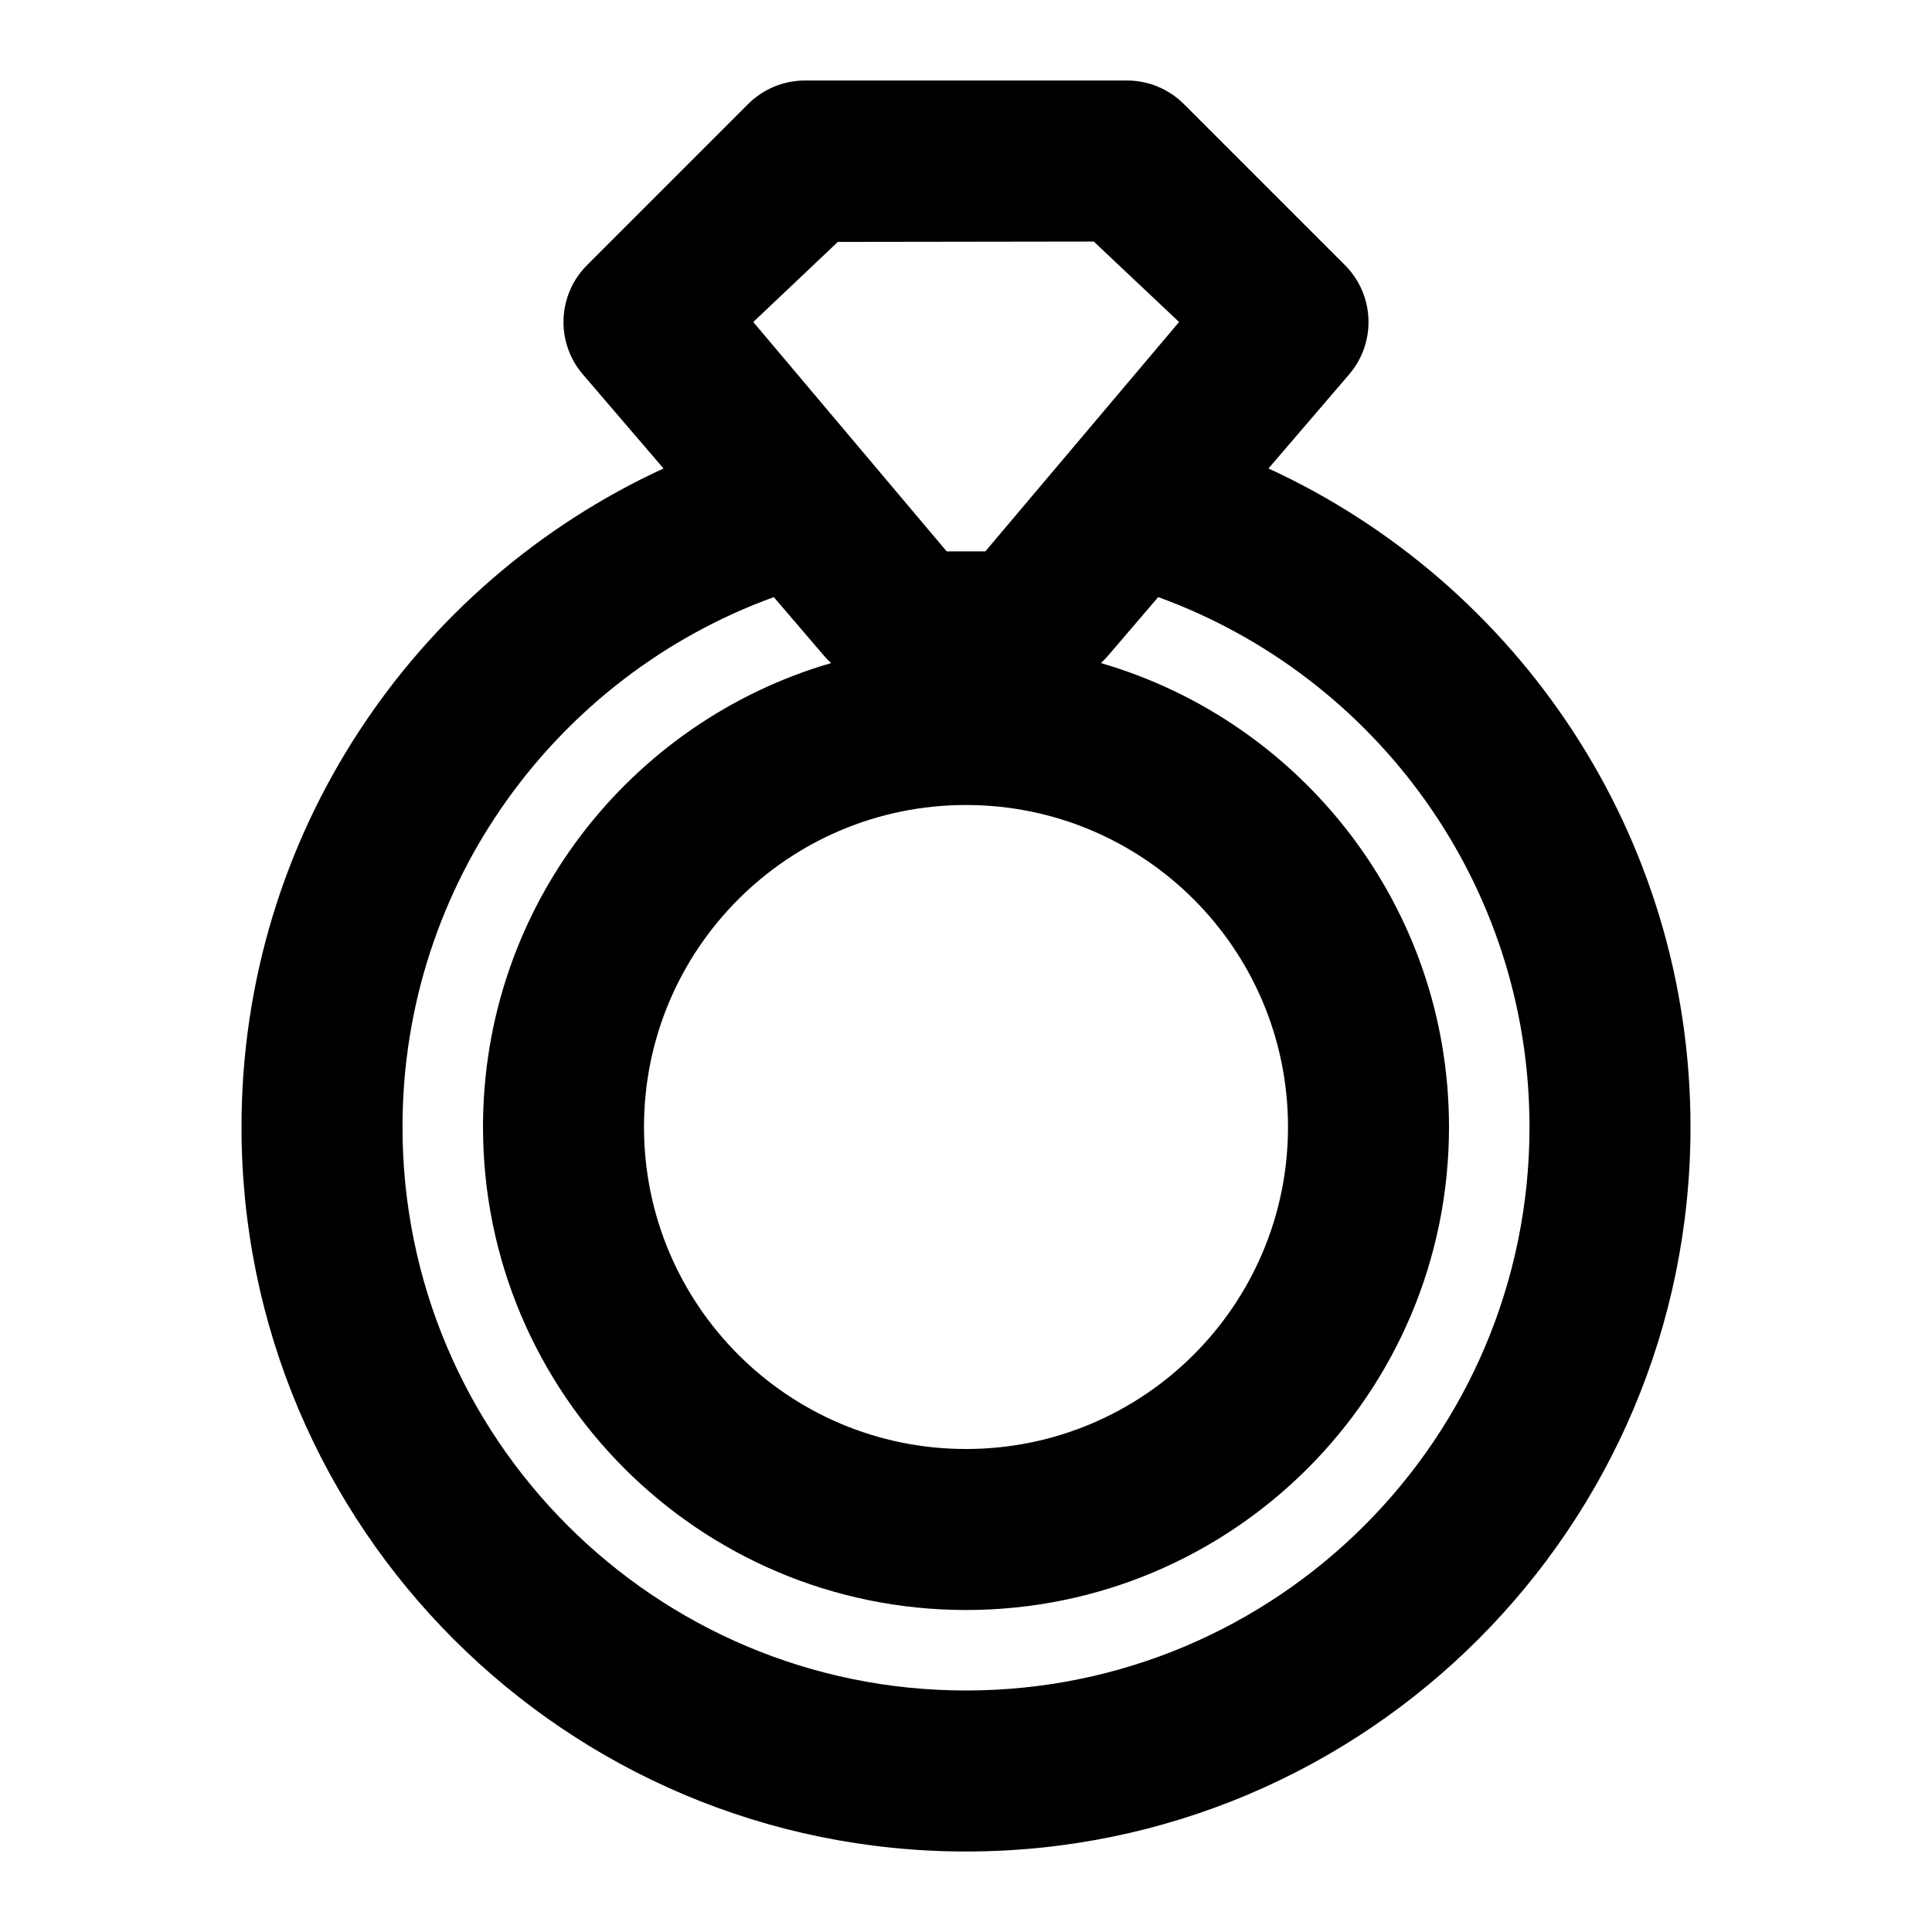 <?xml version="1.0" encoding="UTF-8"?>
<svg width="48px" height="48px" viewBox="0 0 48 48" version="1.1" xmlns="http://www.w3.org/2000/svg" xmlns:xlink="http://www.w3.org/1999/xlink">
    <!-- Generator: Sketch 49.3 (51167) - http://www.bohemiancoding.com/sketch -->
    <title>theicons.co/svg/clothes-27</title>
    <desc>Created with Sketch.</desc>
    <defs></defs>
    <g id="The-Icons" stroke="none" stroke-width="1" fill="none" fill-rule="evenodd">
        <g id="v-1.5" transform="translate(-1056, -1056)">
            <g id="Clothes" transform="translate(96, 960)" fill="#000000">
                <g id="Ring" transform="translate(960, 96)">
                    <path d="M14.481,9.302 C13.801,8.508 13.847,7.325 14.586,6.586 L18.586,2.586 C18.961,2.211 19.47,2 20,2 L28,2 C28.53,2 29.039,2.211 29.414,2.586 L33.414,6.586 C34.153,7.325 34.199,8.508 33.519,9.302 L31.515,11.639 C37.704,14.486 42,20.741 42,28 C42,37.941 33.941,46 24,46 C14.059,46 6,37.941 6,28 C6,20.741 10.296,14.486 16.485,11.639 L14.481,9.302 Z M10,28 C10,35.732 16.268,42 24,42 C31.732,42 38,35.732 38,28 C38,21.945 34.156,16.788 28.775,14.835 L27.519,16.302 C27.466,16.363 27.41,16.42 27.351,16.474 C32.348,17.925 36,22.536 36,28 C36,34.627 30.627,40 24,40 C17.373,40 12,34.627 12,28 C12,22.536 15.652,17.925 20.649,16.474 C20.59,16.42 20.534,16.363 20.481,16.302 L19.225,14.835 C13.844,16.788 10,21.945 10,28 Z M16,28 C16,32.418 19.582,36 24,36 C28.418,36 32,32.418 32,28 C32,23.582 28.418,20 24,20 C19.582,20 16,23.582 16,28 Z M24.481,13.698 L29.294,8 L27.174,6.001 L20.816,6.01 L18.715,8 L23.519,13.698 L24.481,13.698 Z" id="Combined-Shape"></path>
                </g>
            </g>
            <g id="Others" transform="translate(96, 1056)"></g>
        </g>
    </g>
</svg>